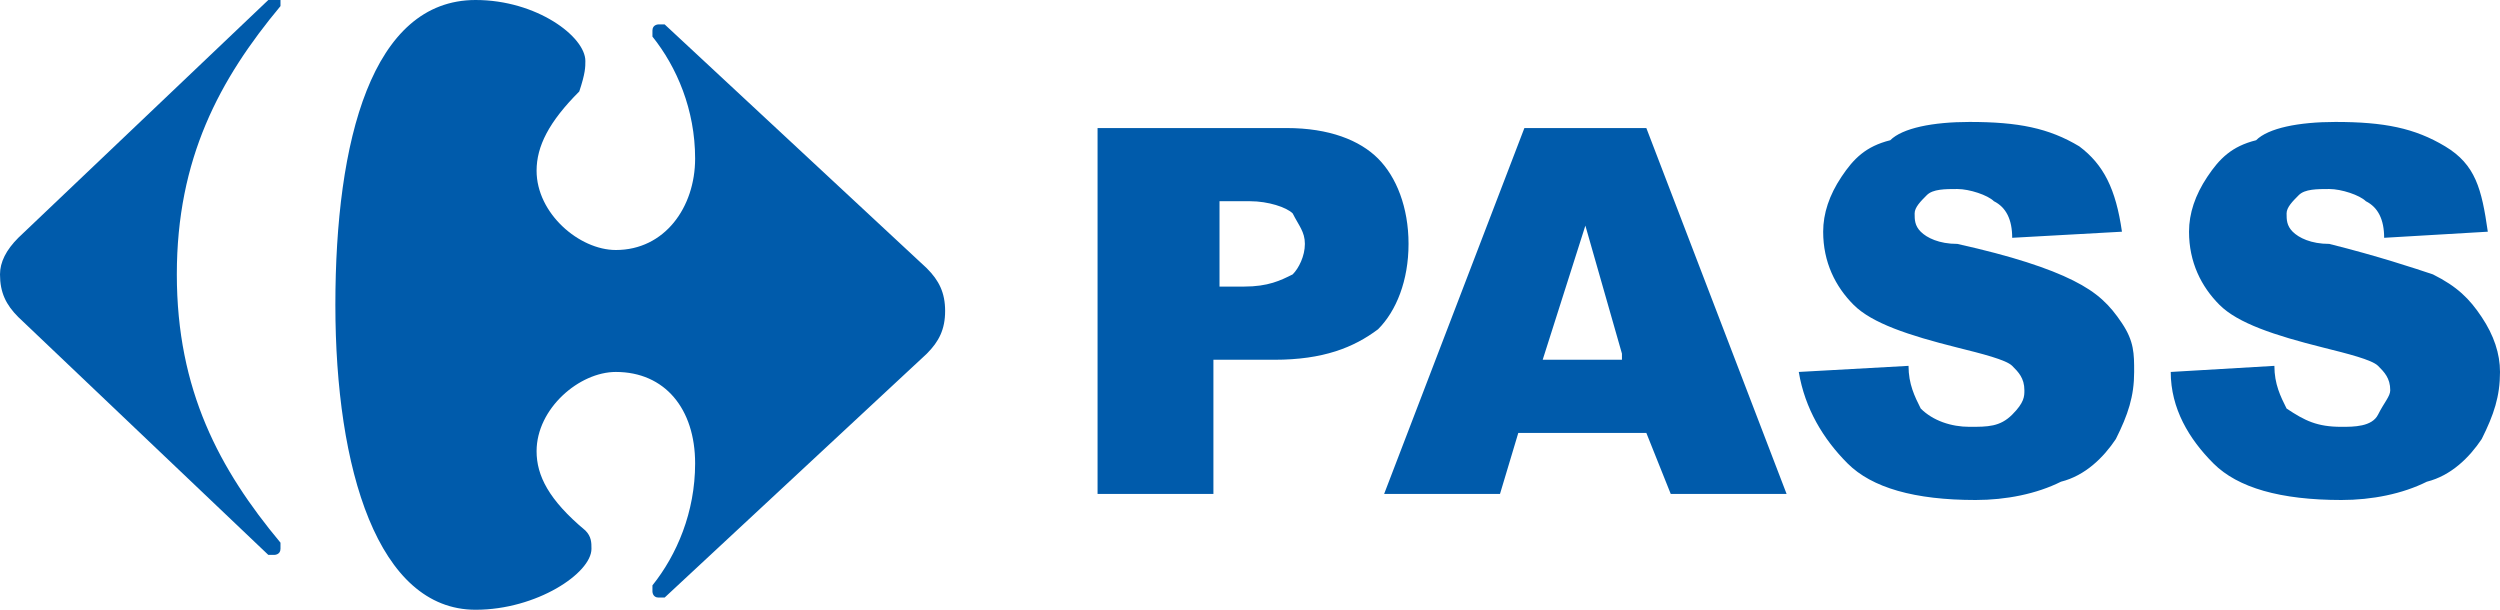 <svg version="1.1" id="Capa_1" xmlns="http://www.w3.org/2000/svg" x="0" y="0" viewBox="0 0 41 10" xml:space="preserve"><style>.st0{fill:#005bab}</style><g id="logos"><g id="Artboard" transform="translate(-421 -115)"><g id="pass" transform="translate(421 115)"><g id="Group"><g id="Logo_Carrefour"><path id="path15-9" class="st0" d="M4.4 0L.3 3.9c-.2.2-.3.4-.3.6 0 .3.1.5.3.7l4.1 3.9h.1s.1 0 .1-.1v-.1c-1-1.2-1.7-2.5-1.7-4.4 0-1.9.7-3.2 1.7-4.4V0h-.2c.1 0 0 0 0 0"/><path id="path17-4" class="st0" d="M7.8 0C6.1 0 5.5 2.3 5.5 5s.7 5 2.3 5c1 0 1.9-.6 1.9-1 0-.1 0-.2-.1-.3-.6-.5-.8-.9-.8-1.3 0-.7.7-1.3 1.3-1.3.8 0 1.3.6 1.3 1.5 0 .8-.3 1.5-.7 2v.1s0 .1.1.1h.1l4.3-4c.2-.2.3-.4.3-.7 0-.3-.1-.5-.3-.7l-4.3-4h-.1s-.1 0-.1.1v.1c.4.5.7 1.2.7 2s-.5 1.5-1.3 1.5c-.6 0-1.3-.6-1.3-1.3 0-.4.2-.8.7-1.3.1-.3.1-.4.1-.5 0-.4-.8-1-1.8-1"/></g><path id="PASS" class="st0" d="M18 2.1h3.1c.7 0 1.2.2 1.5.5s.5.8.5 1.4c0 .6-.2 1.1-.5 1.4-.4.3-.9.5-1.7.5h-1v2.2H18v-6zm1.9 2.6h.5c.4 0 .6-.1.8-.2.1-.1.2-.3.2-.5s-.1-.3-.2-.5c-.1-.1-.4-.2-.7-.2H20v1.4zM27 7.1h-2.1l-.3 1h-1.9l2.3-6h2l2.3 6h-1.9l-.4-1zm-.4-1.3L26 3.7l-.7 2.2h1.3zm2.9.3l1.8-.1c0 .3.1.5.2.7.2.2.5.3.8.3.3 0 .5 0 .7-.2s.2-.3.2-.4c0-.2-.1-.3-.2-.4-.1-.1-.5-.2-.9-.3-.8-.2-1.4-.4-1.7-.7-.3-.3-.5-.7-.5-1.2 0-.3.1-.6.3-.9s.4-.5.8-.6c.2-.2.7-.3 1.3-.3.8 0 1.3.1 1.8.4.4.3.6.7.7 1.4l-1.8.1c0-.3-.1-.5-.3-.6-.1-.1-.4-.2-.6-.2-.2 0-.4 0-.5.1-.1.1-.2.2-.2.3 0 .1 0 .2.1.3.1.1.3.2.6.2.9.2 1.5.4 1.9.6.4.2.6.4.8.7s.2.5.2.8c0 .4-.1.7-.3 1.1-.2.3-.5.6-.9.7-.4.2-.9.3-1.4.3-1 0-1.7-.2-2.1-.6s-.7-.9-.8-1.5zm6.1 0l1.7-.1c0 .3.1.5.2.7.3.2.5.3.9.3.2 0 .5 0 .6-.2s.2-.3.2-.4c0-.2-.1-.3-.2-.4-.1-.1-.5-.2-.9-.3-.8-.2-1.4-.4-1.7-.7-.3-.3-.5-.7-.5-1.2 0-.3.1-.6.3-.9.2-.3.4-.5.8-.6.2-.2.7-.3 1.3-.3.8 0 1.3.1 1.8.4s.6.7.7 1.4l-1.7.1c0-.3-.1-.5-.3-.6-.1-.1-.4-.2-.6-.2-.2 0-.4 0-.5.1-.1.1-.2.2-.2.3 0 .1 0 .2.1.3.1.1.3.2.6.2.8.2 1.4.4 1.7.5.4.2.6.4.8.7.2.3.3.6.3.9 0 .4-.1.7-.3 1.1-.2.3-.5.6-.9.7-.4.2-.9.3-1.4.3-1 0-1.7-.2-2.1-.6s-.7-.9-.7-1.5z"/></g></g></g></g></svg>